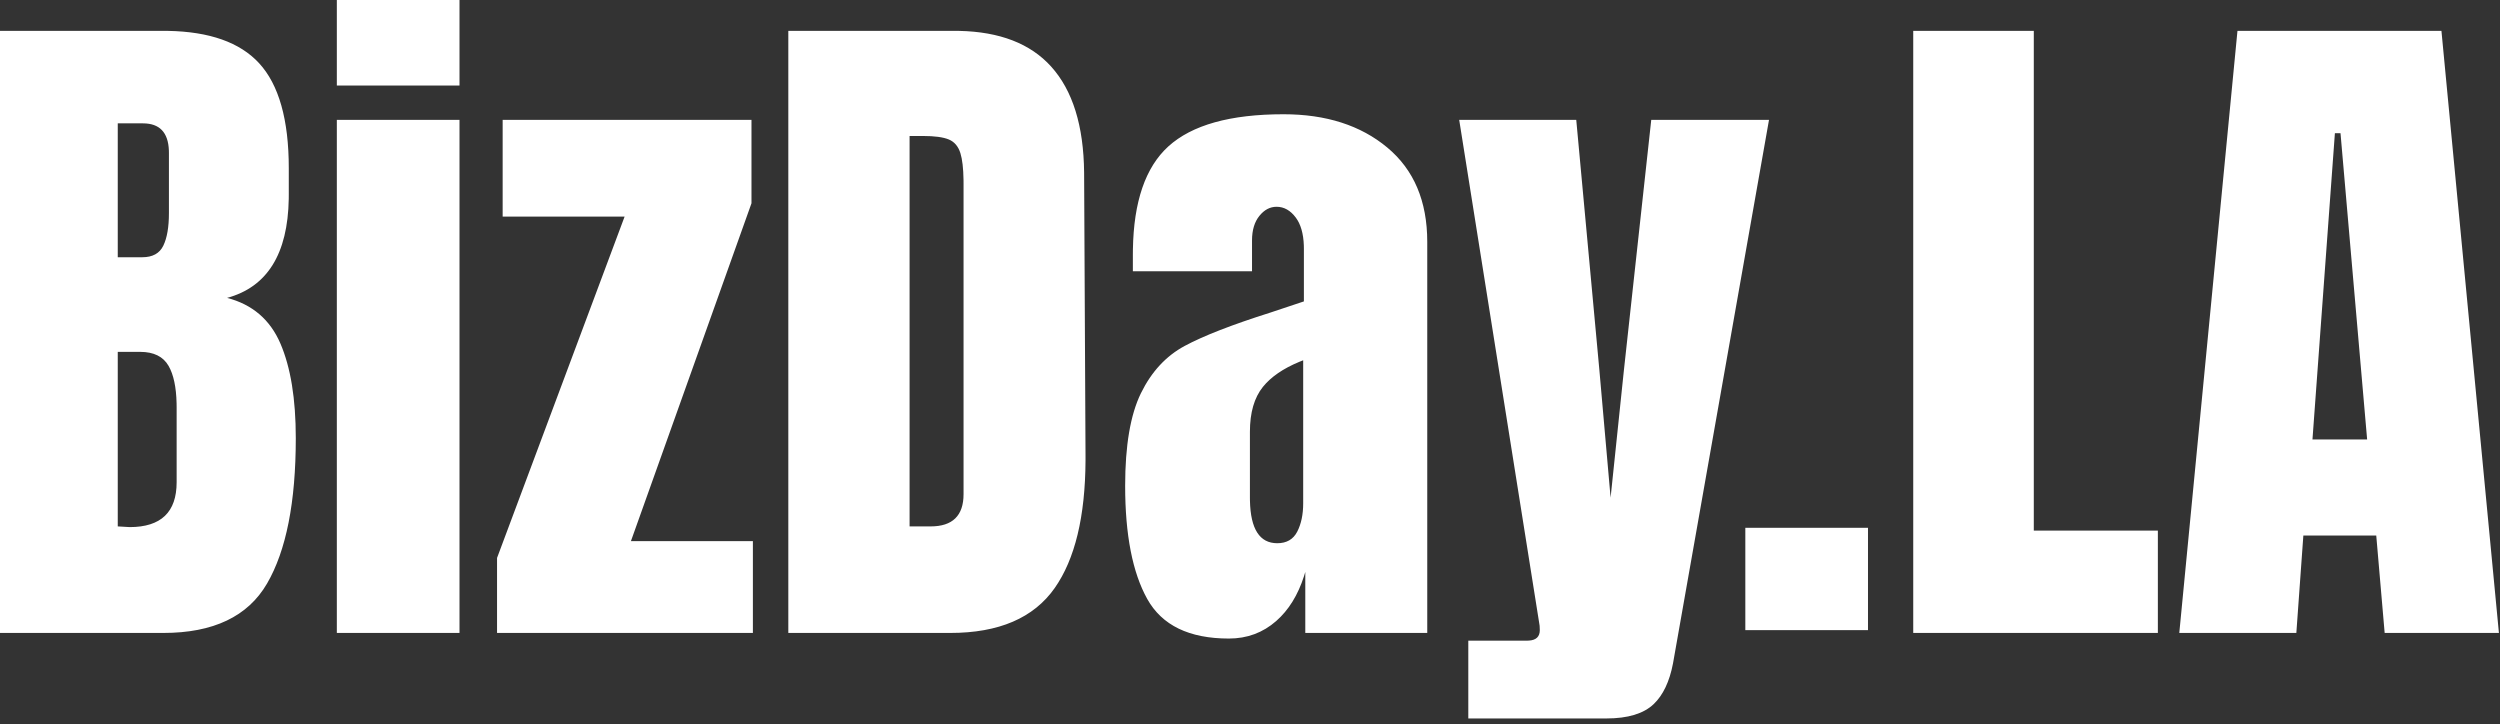 <?xml version="1.0" encoding="UTF-8"?>
<svg width="214px" height="62px" viewBox="0 0 214 62" version="1.1" xmlns="http://www.w3.org/2000/svg" xmlns:xlink="http://www.w3.org/1999/xlink">
    <rect x="0" y="0" width="214" height="62" fill="#333333" stroke="none"/>
    <!-- Generator: Sketch 61.2 (89653) - https://sketch.com -->
    <title>Bizday_Logo_AllWhite</title>
    <desc>Created with Sketch.</desc>
    <g id="Page-1" stroke="none" stroke-width="1" fill="none" fill-rule="evenodd">
        <path d="M134.927,10.26 L136.907,31.68 L137.867,42.6 L139.007,31.68 L141.347,10.26 L151.427,10.26 L143.267,56.46 L143.207,56.798 C142.909,58.347 142.359,59.505 141.557,60.27 C140.697,61.09 139.347,61.5 137.507,61.5 L137.507,61.5 L125.687,61.5 L125.687,54.84 L130.727,54.84 L130.875,54.835 C131.496,54.796 131.807,54.497 131.807,53.94 C131.807,53.66 131.787,53.44 131.747,53.28 L131.747,53.28 L124.907,10.26 L134.927,10.26 Z M109.873,9.78 C113.513,9.78 116.473,10.73 118.753,12.63 C121.033,14.53 122.173,17.22 122.173,20.7 L122.173,20.7 L122.173,54.18 L111.733,54.18 L111.733,48.96 L111.625,49.315 C111.101,50.945 110.307,52.227 109.243,53.16 C108.103,54.16 106.753,54.66 105.193,54.66 C101.793,54.66 99.463,53.53 98.203,51.27 C96.943,49.01 96.313,45.78 96.313,41.58 C96.313,38.14 96.763,35.5 97.663,33.66 C98.563,31.82 99.813,30.47 101.413,29.61 C103.013,28.75 105.453,27.8 108.733,26.76 L108.733,26.76 L111.613,25.8 L111.613,21.3 L111.609,21.016 C111.573,19.994 111.345,19.198 110.923,18.63 C110.463,18.01 109.913,17.7 109.273,17.7 C108.713,17.7 108.223,17.96 107.803,18.48 C107.383,19 107.173,19.7 107.173,20.58 L107.173,20.58 L107.173,23.22 L96.973,23.22 L96.973,21.78 L96.977,21.352 C97.042,17.256 98.051,14.319 100.003,12.54 C102.023,10.7 105.313,9.78 109.873,9.78 Z M13.98,2.64 L14.379,2.644 C17.934,2.707 20.531,3.626 22.17,5.4 C23.87,7.24 24.72,10.24 24.72,14.4 L24.72,14.4 L24.72,16.68 L24.717,17.028 C24.635,21.739 22.876,24.563 19.44,25.5 C21.6,26.06 23.12,27.36 24,29.4 C24.88,31.44 25.32,34.14 25.32,37.5 C25.32,42.98 24.5,47.13 22.86,49.95 C21.22,52.77 18.26,54.18 13.98,54.18 L13.98,54.18 L-2.84217094e-14,54.18 L-2.84217094e-14,2.64 L13.98,2.64 Z M39.333,10.26 L39.333,54.18 L28.833,54.18 L28.833,10.26 L39.333,10.26 Z M64.327,10.26 L64.327,17.4 L54.007,46.32 L64.447,46.32 L64.447,54.18 L42.547,54.18 L42.547,47.76 L53.467,18.54 L43.027,18.54 L43.027,10.26 L64.327,10.26 Z M81.7,2.64 L82.091,2.644 C85.576,2.714 88.206,3.733 89.98,5.7 C91.82,7.74 92.76,10.76 92.8,14.76 L92.8,14.76 L92.92,38.88 L92.921,39.401 C92.898,44.222 92.018,47.868 90.28,50.34 C88.48,52.9 85.5,54.18 81.34,54.18 L81.34,54.18 L67.48,54.18 L67.48,2.64 L81.7,2.64 Z M174.093,2.64 L174.093,45.42 L184.713,45.42 L184.713,54.18 L163.773,54.18 L163.773,2.64 L174.093,2.64 Z M208.987,2.64 L213.907,54.18 L204.127,54.18 L203.407,45.84 L197.167,45.84 L196.567,54.18 L186.547,54.18 L191.527,2.64 L208.987,2.64 Z M159.9,45.18 L159.9,53.94 L149.4,53.94 L149.4,45.18 L159.9,45.18 Z M111.553,30.84 L111.225,30.971 C109.831,31.549 108.79,32.266 108.103,33.12 C107.363,34.04 106.993,35.32 106.993,36.96 L106.993,36.96 L106.993,42.6 L106.996,42.864 C107.048,45.288 107.827,46.5 109.333,46.5 C110.133,46.5 110.703,46.17 111.043,45.51 C111.383,44.85 111.553,44.04 111.553,43.08 L111.553,43.08 L111.553,30.84 Z M12,30.12 L10.08,30.12 L10.08,45.06 L11.1,45.12 C13.78,45.12 15.12,43.84 15.12,41.28 L15.12,41.28 L15.12,34.86 L15.116,34.532 C15.086,33.133 14.857,32.063 14.43,31.32 C13.97,30.52 13.16,30.12 12,30.12 L12,30.12 Z M79,11.64 L77.86,11.64 L77.86,45.06 L79.66,45.06 C81.54,45.06 82.48,44.14 82.48,42.3 L82.48,42.3 L82.48,15.72 L82.478,15.411 C82.463,14.404 82.374,13.637 82.21,13.11 C82.03,12.53 81.7,12.14 81.22,11.94 C80.74,11.74 80,11.64 79,11.64 L79,11.64 Z M200.347,11.4 L199.867,11.4 L197.947,37.62 L202.627,37.62 L200.347,11.4 Z M12.24,10.56 L10.08,10.56 L10.08,22.02 L12.18,22.02 C13.06,22.02 13.66,21.69 13.98,21.03 C14.3,20.37 14.46,19.44 14.46,18.24 L14.46,18.24 L14.46,13.08 L14.456,12.874 C14.397,11.331 13.658,10.56 12.24,10.56 L12.24,10.56 Z M39.333,0 L39.333,7.32 L28.833,7.32 L28.833,0 L39.333,0 Z" id="Bizday_Logo_AllWhite" fill="#FFFFFF" fill-rule="nonzero"></path>
    </g>
</svg>